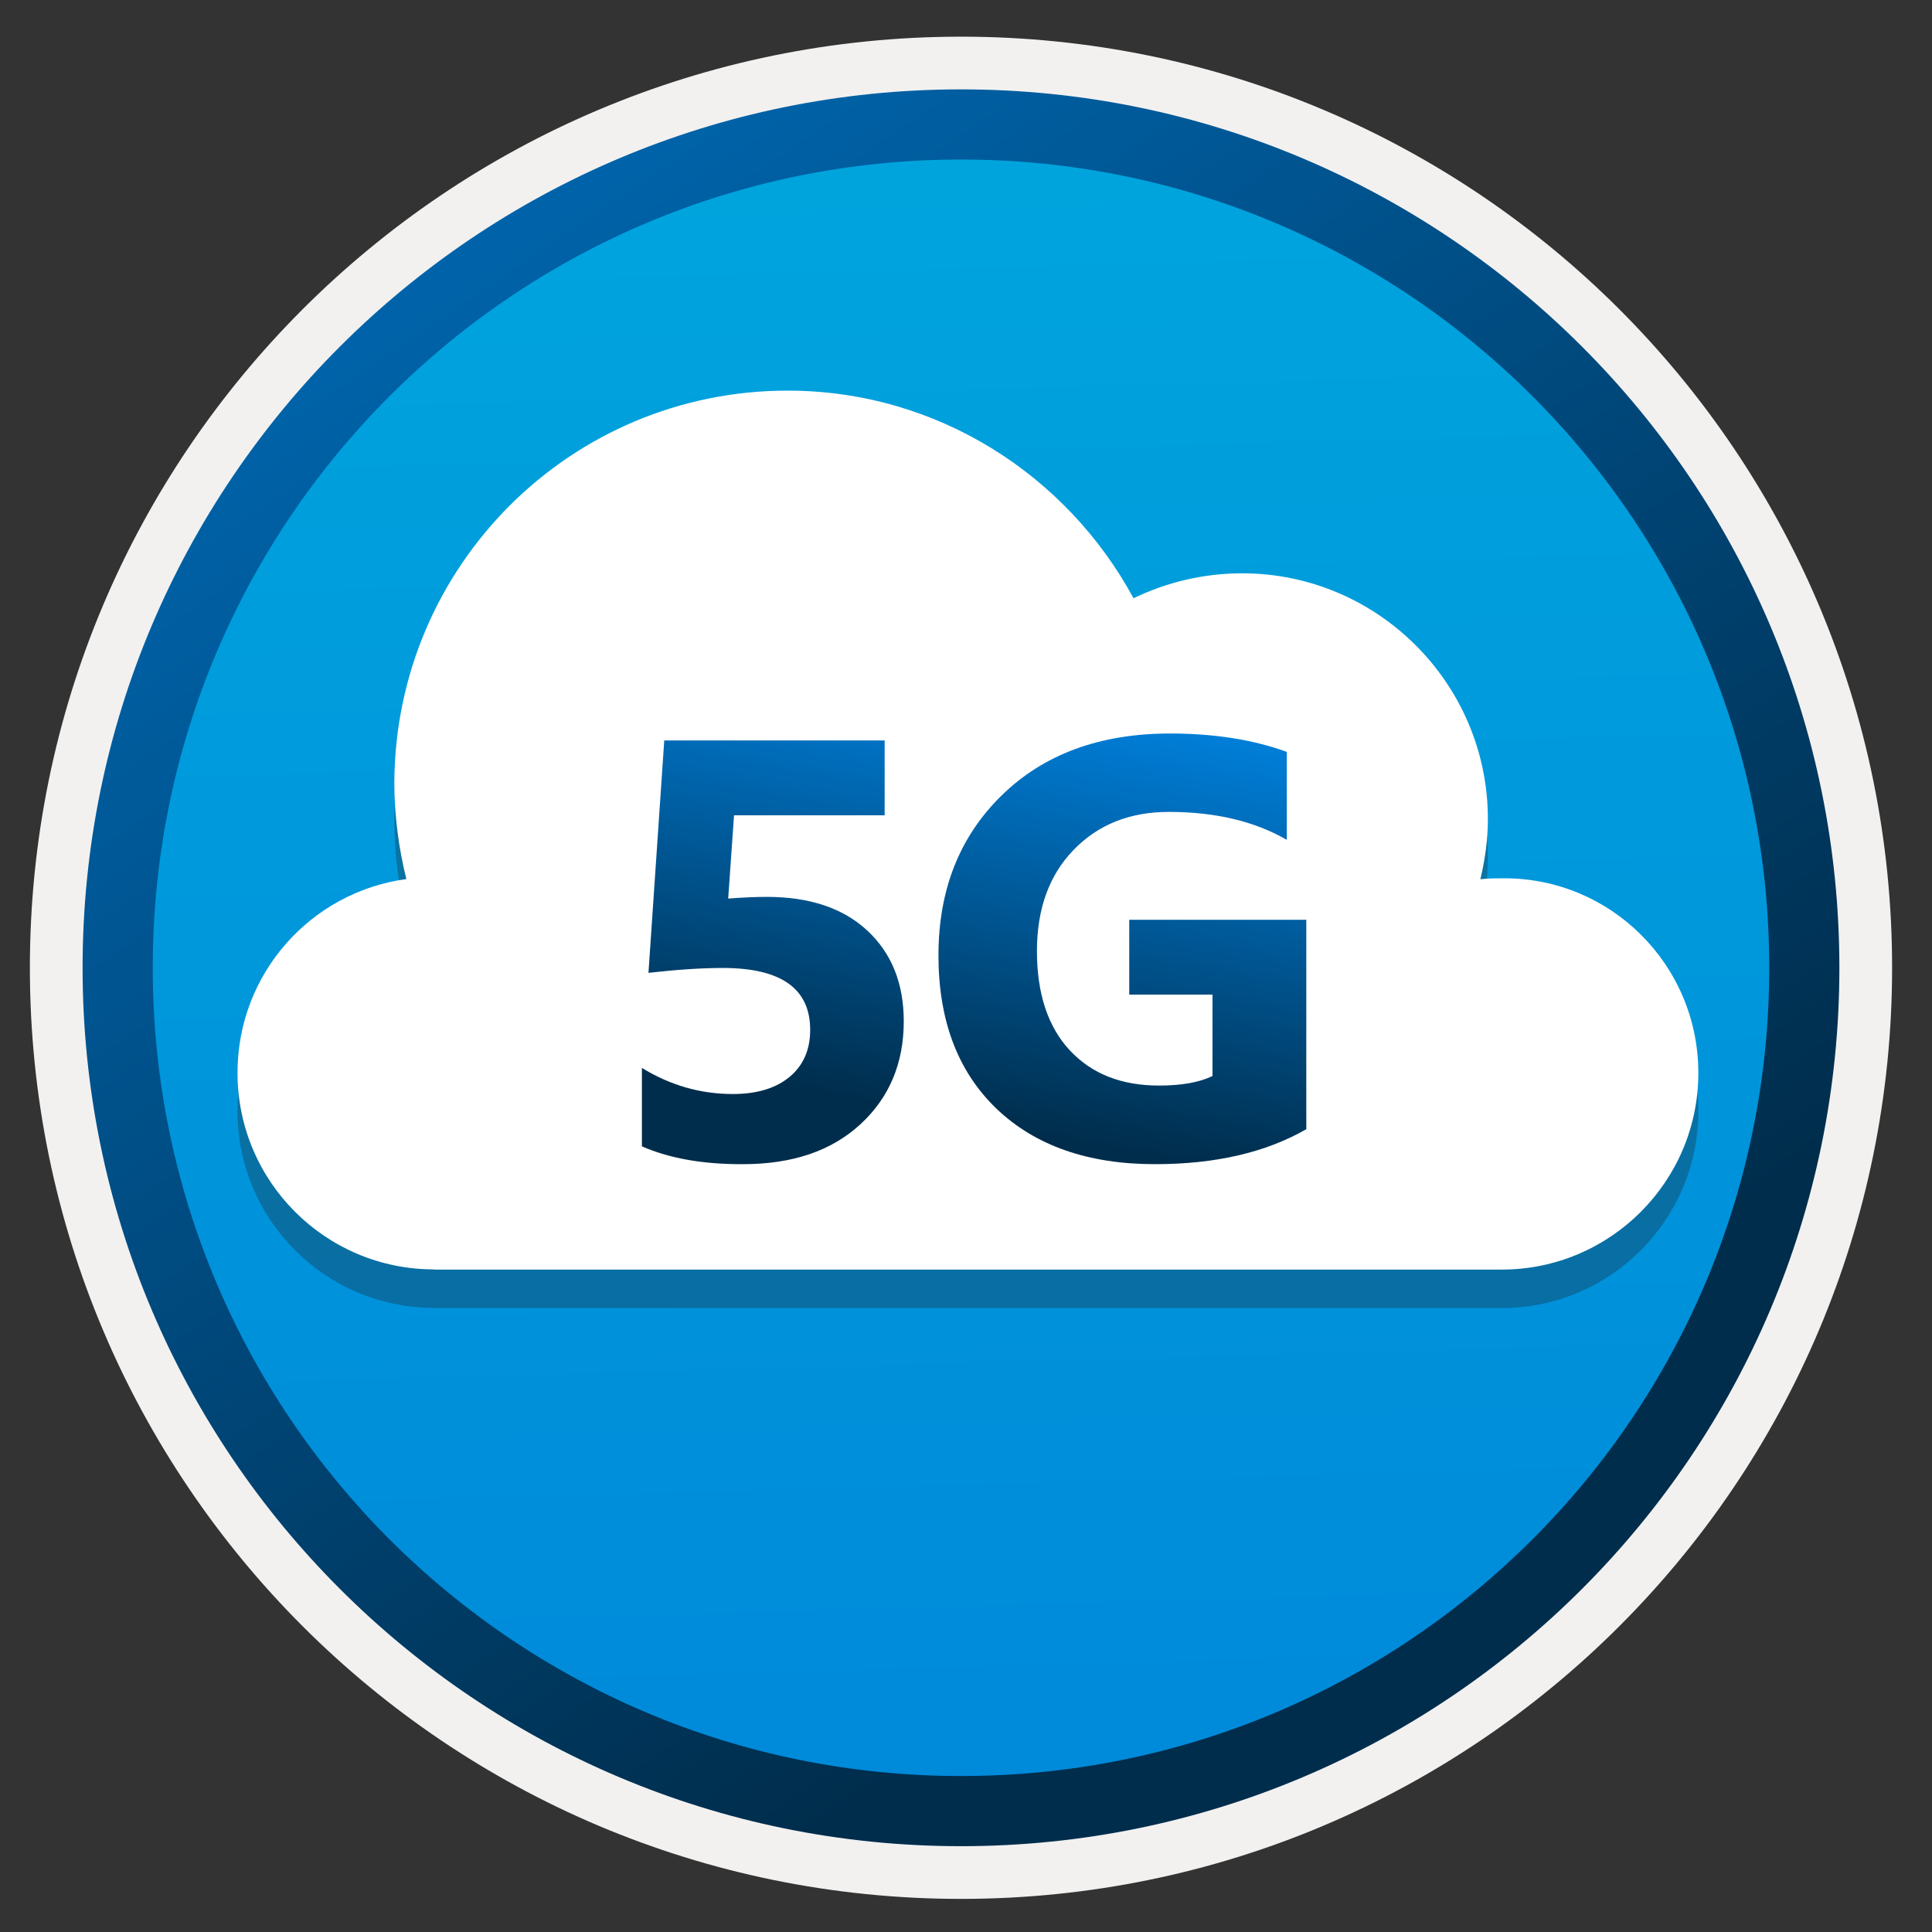 <svg width="103" height="103" viewBox="0 0 103 103" fill="none" xmlns="http://www.w3.org/2000/svg">
<rect x="0" y="0" width="103" height="103" fill="#333333" stroke="none"/>
<path d="M51.233 98.405C25.383 98.405 4.423 77.455 4.423 51.595C4.423 25.735 25.383 4.785 51.233 4.785C77.082 4.785 98.043 25.745 98.043 51.595C98.043 77.445 77.082 98.405 51.233 98.405Z" fill="url(#paint0_linear)"/>
<path fill-rule="evenodd" clip-rule="evenodd" d="M97.132 51.595C97.132 76.945 76.582 97.495 51.233 97.495C25.883 97.495 5.333 76.945 5.333 51.595C5.333 26.245 25.883 5.695 51.233 5.695C76.582 5.695 97.132 26.245 97.132 51.595ZM51.233 1.955C78.653 1.955 100.873 24.175 100.873 51.595C100.873 79.015 78.642 101.235 51.233 101.235C23.812 101.235 1.593 79.005 1.593 51.595C1.593 24.175 23.812 1.955 51.233 1.955Z" fill="#F2F1F0"/>
<path fill-rule="evenodd" clip-rule="evenodd" d="M94.323 51.595C94.323 75.395 75.032 94.685 51.233 94.685C27.433 94.685 8.143 75.395 8.143 51.595C8.143 27.795 27.433 8.505 51.233 8.505C75.032 8.505 94.323 27.795 94.323 51.595ZM51.233 4.765C77.093 4.765 98.062 25.735 98.062 51.595C98.062 77.455 77.093 98.425 51.233 98.425C25.372 98.425 4.403 77.455 4.403 51.595C4.403 25.735 25.363 4.765 51.233 4.765Z" fill="url(#paint1_linear)"/>
<path opacity="0.3" d="M23.142 69.725C17.352 69.725 12.662 65.034 12.662 59.245C12.662 53.955 16.573 49.605 21.663 48.914C21.262 47.285 21.023 45.554 21.023 43.775C21.073 32.215 30.422 22.875 41.992 22.875C49.953 22.875 56.873 27.375 60.432 33.944C62.163 33.105 64.142 32.614 66.222 32.614C73.442 32.614 79.323 38.495 79.323 45.715C79.323 46.804 79.172 47.885 78.922 48.925C79.323 48.874 79.713 48.874 80.112 48.874C85.853 48.825 90.543 53.474 90.543 59.255C90.543 65.034 85.843 69.734 80.062 69.734H23.142V69.725Z" fill="#1F1D21"/>
<path d="M23.142 67.675C17.352 67.675 12.662 62.985 12.662 57.195C12.662 51.905 16.573 47.555 21.663 46.865C21.262 45.235 21.023 43.505 21.023 41.725C21.073 30.165 30.422 20.825 41.992 20.825C49.953 20.825 56.873 25.325 60.432 31.895C62.163 31.055 64.142 30.565 66.222 30.565C73.442 30.565 79.323 36.445 79.323 43.665C79.323 44.755 79.172 45.835 78.922 46.875C79.323 46.825 79.713 46.825 80.112 46.825C85.853 46.775 90.543 51.425 90.543 57.205C90.543 62.985 85.843 67.685 80.062 67.685H23.142V67.675Z" fill="white"/>
<path d="M34.222 61.115V56.935C35.742 57.865 37.352 58.325 39.072 58.325C40.362 58.325 41.373 58.015 42.102 57.405C42.833 56.795 43.193 55.955 43.193 54.905C43.193 52.705 41.642 51.605 38.532 51.605C37.383 51.605 36.062 51.695 34.572 51.865L35.413 39.475H47.163V43.465H39.133L38.822 47.905C39.612 47.845 40.303 47.815 40.883 47.815C43.163 47.815 44.953 48.415 46.242 49.615C47.532 50.815 48.182 52.425 48.182 54.445C48.182 56.685 47.413 58.515 45.873 59.935C44.333 61.355 42.252 62.065 39.612 62.065C37.472 62.075 35.682 61.755 34.222 61.115Z" fill="url(#paint2_linear)"/>
<path d="M69.653 60.194C67.483 61.444 64.793 62.065 61.572 62.065C58.002 62.065 55.182 61.075 53.123 59.105C51.062 57.124 50.032 54.404 50.032 50.934C50.032 47.444 51.153 44.605 53.403 42.404C55.653 40.205 58.642 39.105 62.383 39.105C64.733 39.105 66.812 39.434 68.603 40.084V44.775C66.892 43.785 64.793 43.285 62.312 43.285C60.242 43.285 58.553 43.955 57.242 45.304C55.932 46.654 55.282 48.455 55.282 50.705C55.282 52.984 55.873 54.755 57.042 56.005C58.212 57.255 59.792 57.874 61.792 57.874C62.992 57.874 63.943 57.705 64.642 57.364V53.025H60.203V49.035H69.642V60.194H69.653Z" fill="url(#paint3_linear)"/>
<defs>
<linearGradient id="paint0_linear" x1="49.463" y1="-13.195" x2="53.445" y2="132.576" gradientUnits="userSpaceOnUse">
<stop stop-color="#00ABDE"/>
<stop offset="1" stop-color="#007ED8"/>
</linearGradient>
<linearGradient id="paint1_linear" x1="2.666" y1="-20.03" x2="98.194" y2="120.851" gradientUnits="userSpaceOnUse">
<stop stop-color="#007ED8"/>
<stop offset="0.707" stop-color="#002D4C"/>
</linearGradient>
<linearGradient id="paint2_linear" x1="43.893" y1="35.339" x2="38.377" y2="66.861" gradientUnits="userSpaceOnUse">
<stop stop-color="#007ED8"/>
<stop offset="0.707" stop-color="#002D4C"/>
</linearGradient>
<linearGradient id="paint3_linear" x1="62.651" y1="38.863" x2="57.135" y2="70.385" gradientUnits="userSpaceOnUse">
<stop stop-color="#007ED8"/>
<stop offset="0.707" stop-color="#002D4C"/>
</linearGradient>
</defs>
</svg>
